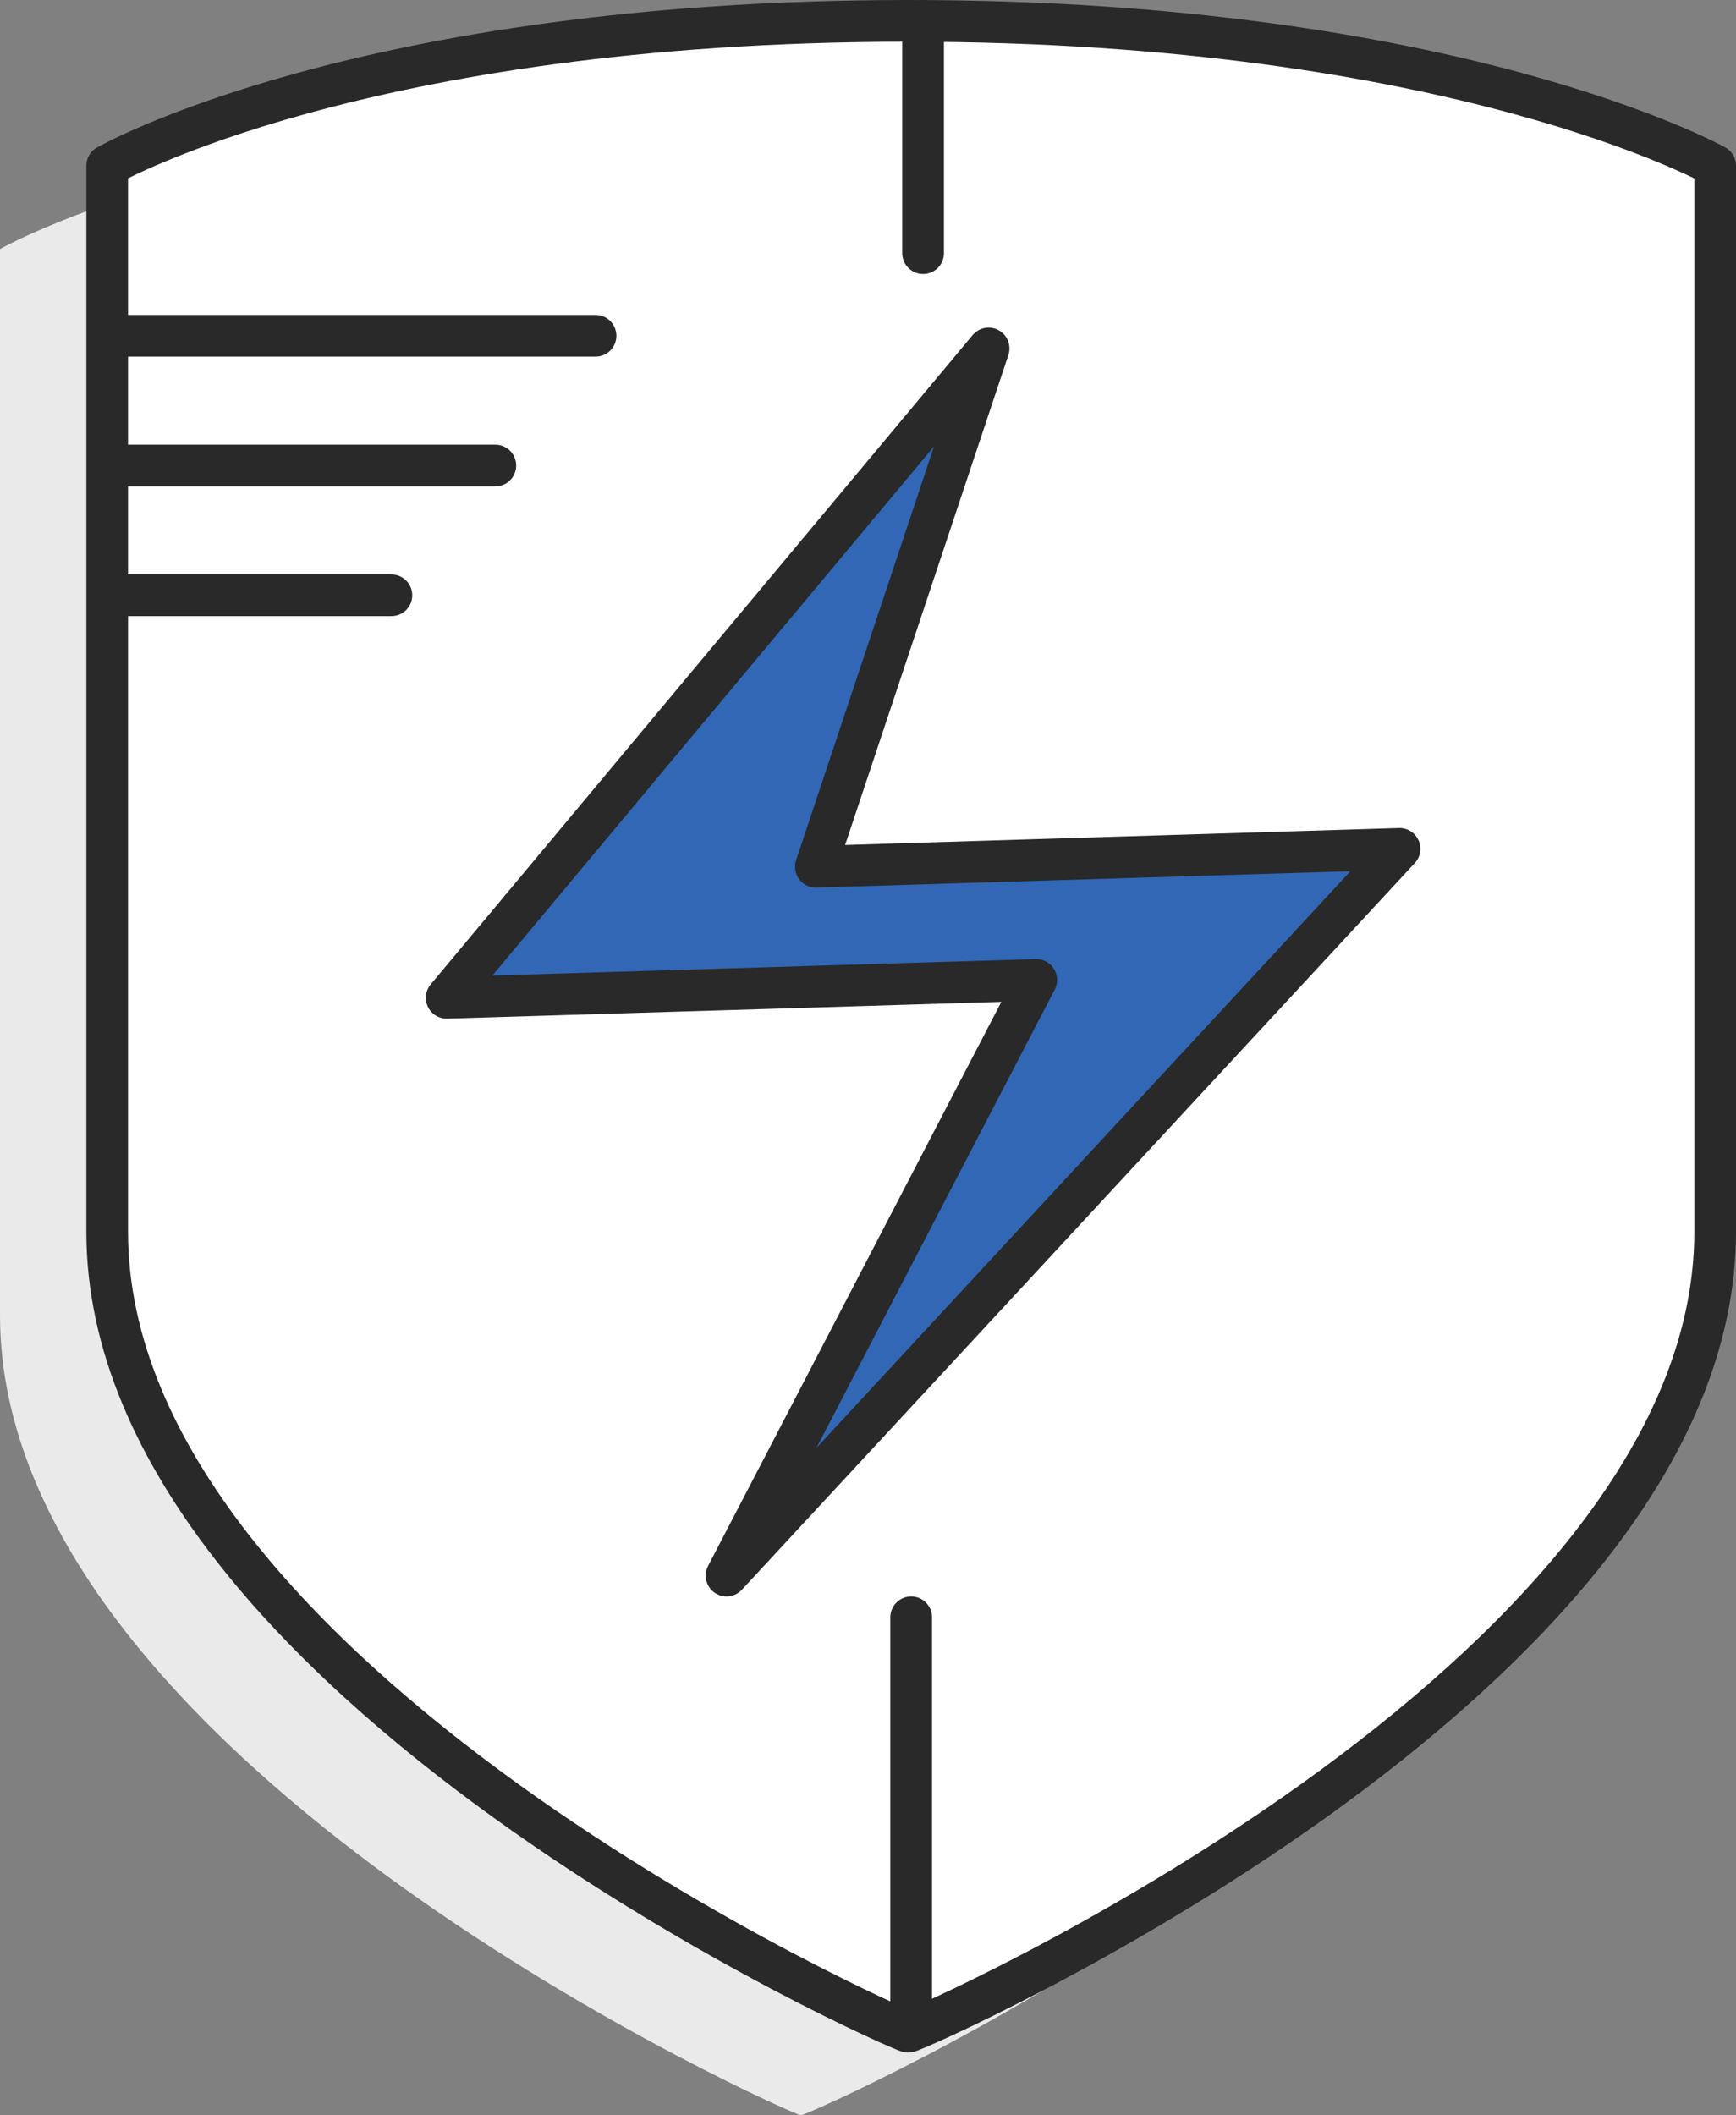 <svg xmlns="http://www.w3.org/2000/svg" viewBox="0 0 291.5 355.1"><rect x="0" y="0" width="291.5" height="355.1" fill="#808080" stroke="none"/><defs><style>.cls-1{fill:#eaeaea;}.cls-2{fill:#fff;}.cls-2,.cls-3{stroke:#292929;stroke-linecap:round;stroke-linejoin:round;stroke-width:7px;}.cls-3{fill:#3167b5;}</style></defs><title>Ресурс 2</title><g id="Слой_2" data-name="Слой 2"><g id="Layer_1" data-name="Layer 1"><path class="cls-1" d="M134.5,17.5C42.5,17.5,0,41.81,0,41.81v179C0,296.36,133.85,355.36,134.5,355.1c.65.26,135.5-58.73,135.5-134.25v-179S226.5,17.5,134.5,17.5Z"/><path class="cls-2" d="M152.5,3.5C60.5,3.5,18,27.81,18,27.81v179c0,75.51,133.85,134.51,134.5,134.25.65.26,135.5-58.73,135.5-134.25v-179S244.5,3.5,152.5,3.5Z"/><line class="cls-2" x1="20.43" y1="56.37" x2="100" y2="56.37"/><line class="cls-2" x1="20.12" y1="78.15" x2="83.17" y2="78.15"/><line class="cls-2" x1="20.43" y1="99.93" x2="65.72" y2="99.93"/><polygon class="cls-3" points="166 58.5 75 167.5 174 164.5 122 264.5 235 142.5 137 145.5 166 58.5"/><line class="cls-2" x1="155" y1="3.5" x2="155" y2="42.5"/><line class="cls-2" x1="153" y1="271.5" x2="153" y2="340.5"/></g></g></svg>